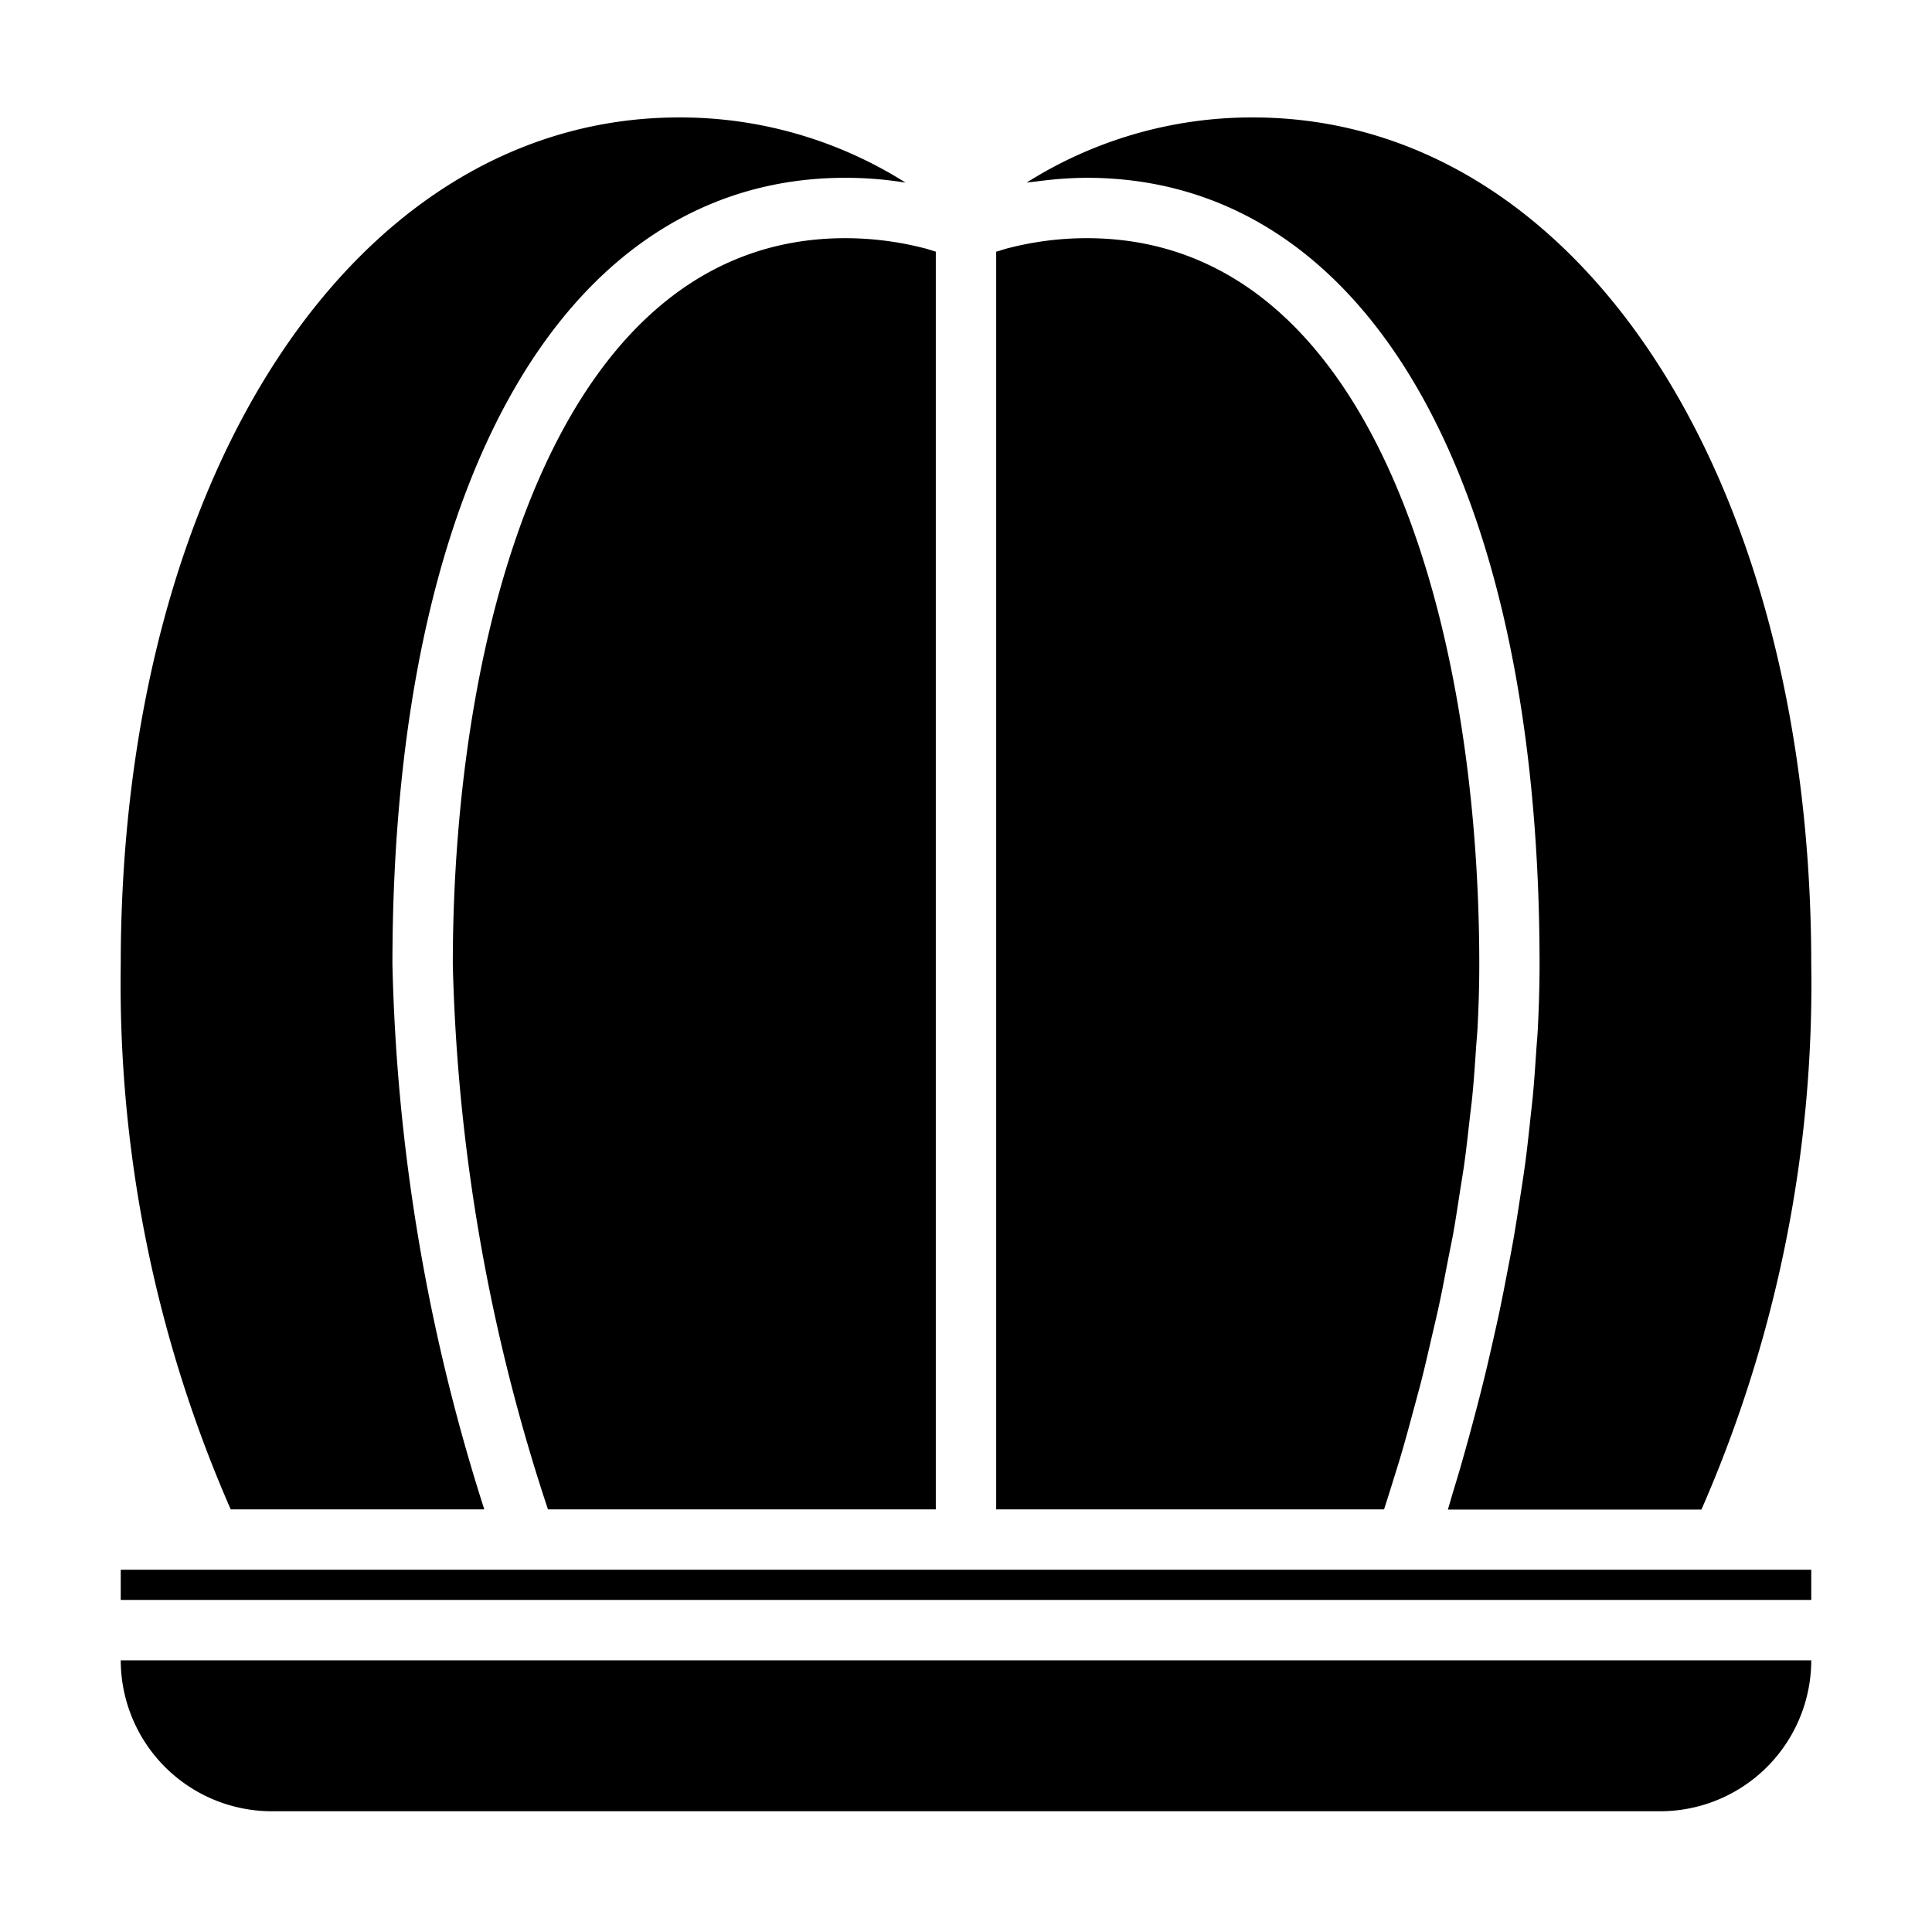 <svg xmlns="http://www.w3.org/2000/svg" viewBox="0 0 64 64" x="0px" y="0px"><g data-name="Cactus"><path d="M15,31.95A61.963,61.963,0,0,0,18.152,50H31V8.336c-.135-.037-.279-.091-.409-.12A10.5,10.5,0,0,0,28,7.89C18.4,7.89,15,20.851,15,31.95Z"></path><path d="M7.643,50h8.4A63.72,63.72,0,0,1,13,31.95C13,15.875,18.748,5.89,28,5.89a12.342,12.342,0,0,1,2,.161A13.98,13.98,0,0,0,22.5,3.89C11.78,3.89,4,15.69,4,31.95A43.374,43.374,0,0,0,7.643,50Z"></path><path d="M4,55a5.006,5.006,0,0,0,5,5H55a5.006,5.006,0,0,0,5-5Z"></path><rect x="4" y="52" width="56" height="1"></rect><path d="M33,8.338V50H45.848q.15-.461.293-.925c.109-.353.22-.7.323-1.06.127-.437.244-.877.363-1.316.094-.352.192-.7.281-1.056.113-.449.215-.9.319-1.348.081-.348.165-.7.239-1.043.1-.456.184-.91.272-1.364.065-.339.136-.679.2-1.016.083-.464.151-.922.222-1.381.05-.322.106-.647.15-.965.066-.475.116-.939.169-1.406.033-.293.074-.591.1-.88.05-.508.081-1,.115-1.494.015-.234.04-.476.052-.707.037-.716.057-1.414.057-2.089,0-11.1-3.4-24.06-13-24.06a10.392,10.392,0,0,0-2.563.32C33.29,8.243,33.145,8.3,33,8.338Z"></path><path d="M50.889,34.83c-.033.494-.066.987-.114,1.5-.03.3-.07.618-.1.928-.052.464-.1.926-.167,1.4-.046.336-.1.677-.153,1.018-.07.455-.139.908-.219,1.368-.062.355-.131.71-.2,1.066-.086.452-.173.9-.269,1.357-.077.363-.159.724-.242,1.087-.1.451-.207.9-.319,1.349-.09.364-.184.726-.281,1.089-.118.446-.24.889-.366,1.332-.1.361-.209.718-.318,1.076-.061.2-.116.407-.179.607h8.4A43.374,43.374,0,0,0,60,31.95C60,15.69,52.22,3.89,41.5,3.89a13.985,13.985,0,0,0-7.494,2.16c.1-.017.206-.023.308-.037s.212-.027.32-.039A12.428,12.428,0,0,1,36,5.89c9.252,0,15,9.985,15,26.06,0,.689-.021,1.4-.058,2.133C50.93,34.327,50.905,34.582,50.889,34.83Z"></path></g></svg>